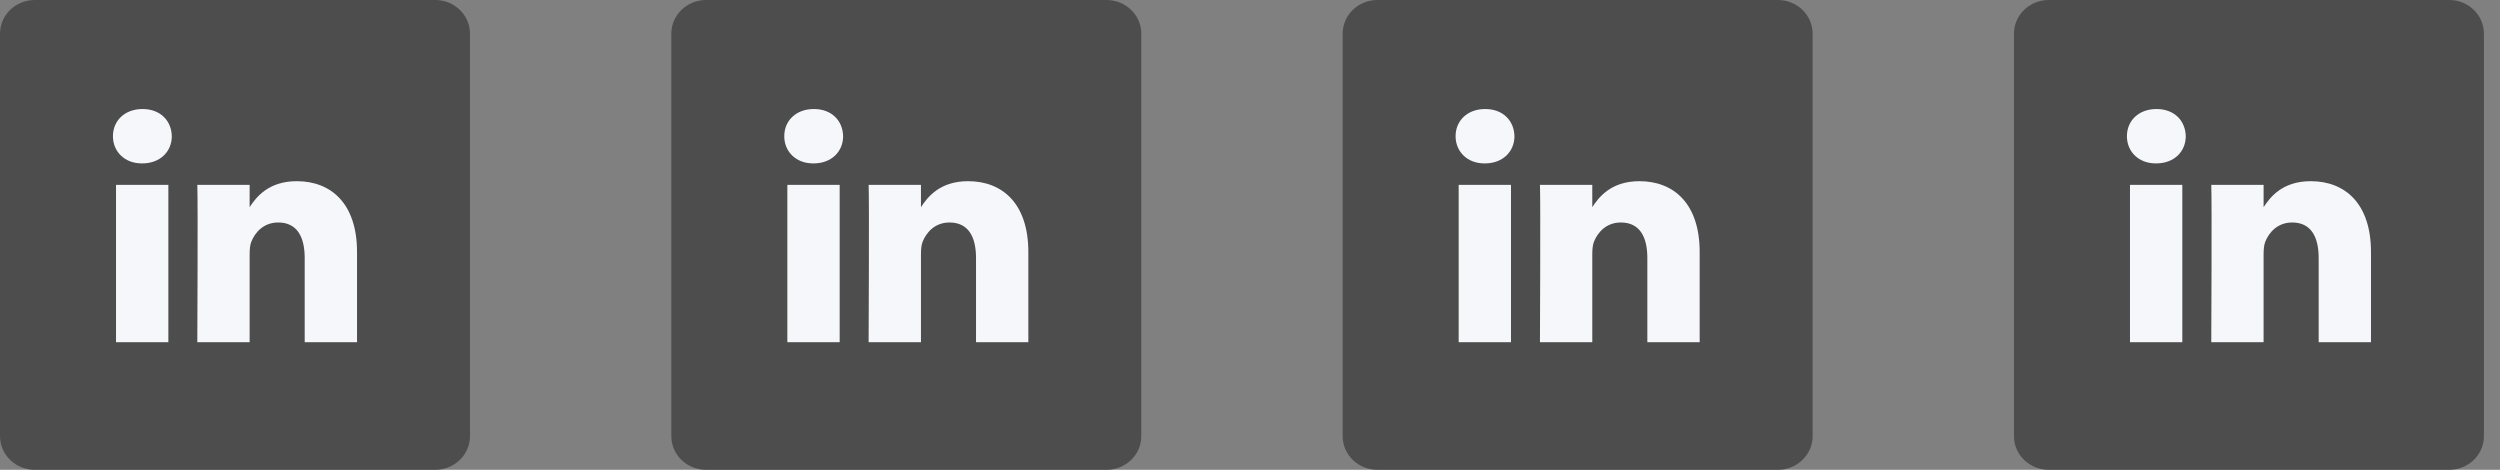 <svg width="149" height="28" viewBox="0 0 149 28" fill="none" xmlns="http://www.w3.org/2000/svg">
<rect x="0" y="0" width="149" height="28" fill="#808080" stroke="none"/>
<path d="M0 2.006C0 0.899 0.927 0 2.07 0H25.94C27.084 0 28.011 0.899 28.011 2.006V25.995C28.011 27.102 27.084 28 25.94 28H2.07C0.927 28 0 27.102 0 25.995V2.005V2.006Z" fill="#4D4D4D"/>
<path d="M10.034 20.397V11.019H6.915V20.397H10.034H10.034ZM8.475 9.739C9.562 9.739 10.239 9.018 10.239 8.118C10.219 7.198 9.562 6.498 8.496 6.498C7.429 6.498 6.731 7.198 6.731 8.118C6.731 9.018 7.408 9.739 8.455 9.739H8.475L8.475 9.739ZM11.76 20.397H14.878V15.161C14.878 14.881 14.898 14.6 14.981 14.4C15.206 13.84 15.719 13.26 16.581 13.26C17.709 13.26 18.16 14.12 18.16 15.381V20.397H21.279V15.02C21.279 12.139 19.741 10.799 17.689 10.799C16.007 10.799 15.268 11.739 14.857 12.379H14.878V11.019H11.76C11.801 11.899 11.76 20.398 11.76 20.398L11.76 20.397Z" fill="#F5F7FA"/>
<path d="M40.011 2.006C40.011 0.899 40.938 0 42.081 0H65.951C67.095 0 68.021 0.899 68.021 2.006V25.995C68.021 27.102 67.095 28 65.951 28H42.081C40.938 28 40.011 27.102 40.011 25.995V2.005V2.006Z" fill="#4D4D4D"/>
<path d="M50.044 20.397V11.019H46.926V20.397H50.045H50.044ZM48.486 9.739C49.573 9.739 50.25 9.018 50.25 8.118C50.23 7.198 49.573 6.498 48.507 6.498C47.439 6.498 46.742 7.198 46.742 8.118C46.742 9.018 47.419 9.739 48.465 9.739H48.486L48.486 9.739ZM51.771 20.397H54.889V15.161C54.889 14.881 54.909 14.6 54.992 14.4C55.217 13.84 55.73 13.26 56.592 13.26C57.72 13.26 58.171 14.12 58.171 15.381V20.397H61.289V15.02C61.289 12.139 59.751 10.799 57.7 10.799C56.017 10.799 55.279 11.739 54.868 12.379H54.889V11.019H51.771C51.811 11.899 51.77 20.398 51.77 20.398L51.771 20.397Z" fill="#F5F7FA"/>
<path d="M80.022 2.006C80.022 0.899 80.949 0 82.092 0H105.962C107.105 0 108.032 0.899 108.032 2.006V25.995C108.032 27.102 107.105 28 105.962 28H82.092C80.949 28 80.022 27.102 80.022 25.995V2.005V2.006Z" fill="#4D4D4D"/>
<path d="M90.055 20.397V11.019H86.937V20.397H90.055H90.055ZM88.497 9.739C89.584 9.739 90.261 9.018 90.261 8.118C90.24 7.198 89.584 6.498 88.517 6.498C87.45 6.498 86.753 7.198 86.753 8.118C86.753 9.018 87.43 9.739 88.476 9.739H88.496L88.497 9.739ZM91.781 20.397H94.9V15.161C94.9 14.881 94.92 14.6 95.002 14.4C95.228 13.84 95.741 13.26 96.602 13.26C97.731 13.26 98.182 14.12 98.182 15.381V20.397H101.3V15.02C101.3 12.139 99.762 10.799 97.71 10.799C96.028 10.799 95.29 11.739 94.879 12.379H94.9V11.019H91.781C91.822 11.899 91.781 20.398 91.781 20.398L91.781 20.397Z" fill="#F5F7FA"/>
<path d="M120.032 2.006C120.032 0.899 120.959 0 122.102 0H145.973C147.116 0 148.043 0.899 148.043 2.006V25.995C148.043 27.102 147.116 28 145.973 28H122.102C120.96 28 120.032 27.102 120.032 25.995V2.005V2.006Z" fill="#4D4D4D"/>
<path d="M130.066 20.397V11.019H126.947V20.397H130.066H130.066ZM128.507 9.739C129.595 9.739 130.271 9.018 130.271 8.118C130.251 7.198 129.595 6.498 128.528 6.498C127.461 6.498 126.764 7.198 126.764 8.118C126.764 9.018 127.44 9.739 128.487 9.739H128.507L128.507 9.739ZM131.792 20.397H134.91V15.161C134.91 14.881 134.931 14.6 135.013 14.4C135.238 13.84 135.751 13.26 136.613 13.26C137.741 13.26 138.193 14.12 138.193 15.381V20.397H141.311V15.02C141.311 12.139 139.773 10.799 137.721 10.799C136.039 10.799 135.3 11.739 134.89 12.379H134.911V11.019H131.792C131.833 11.899 131.792 20.398 131.792 20.398L131.792 20.397Z" fill="#F5F7FA"/>
</svg>
